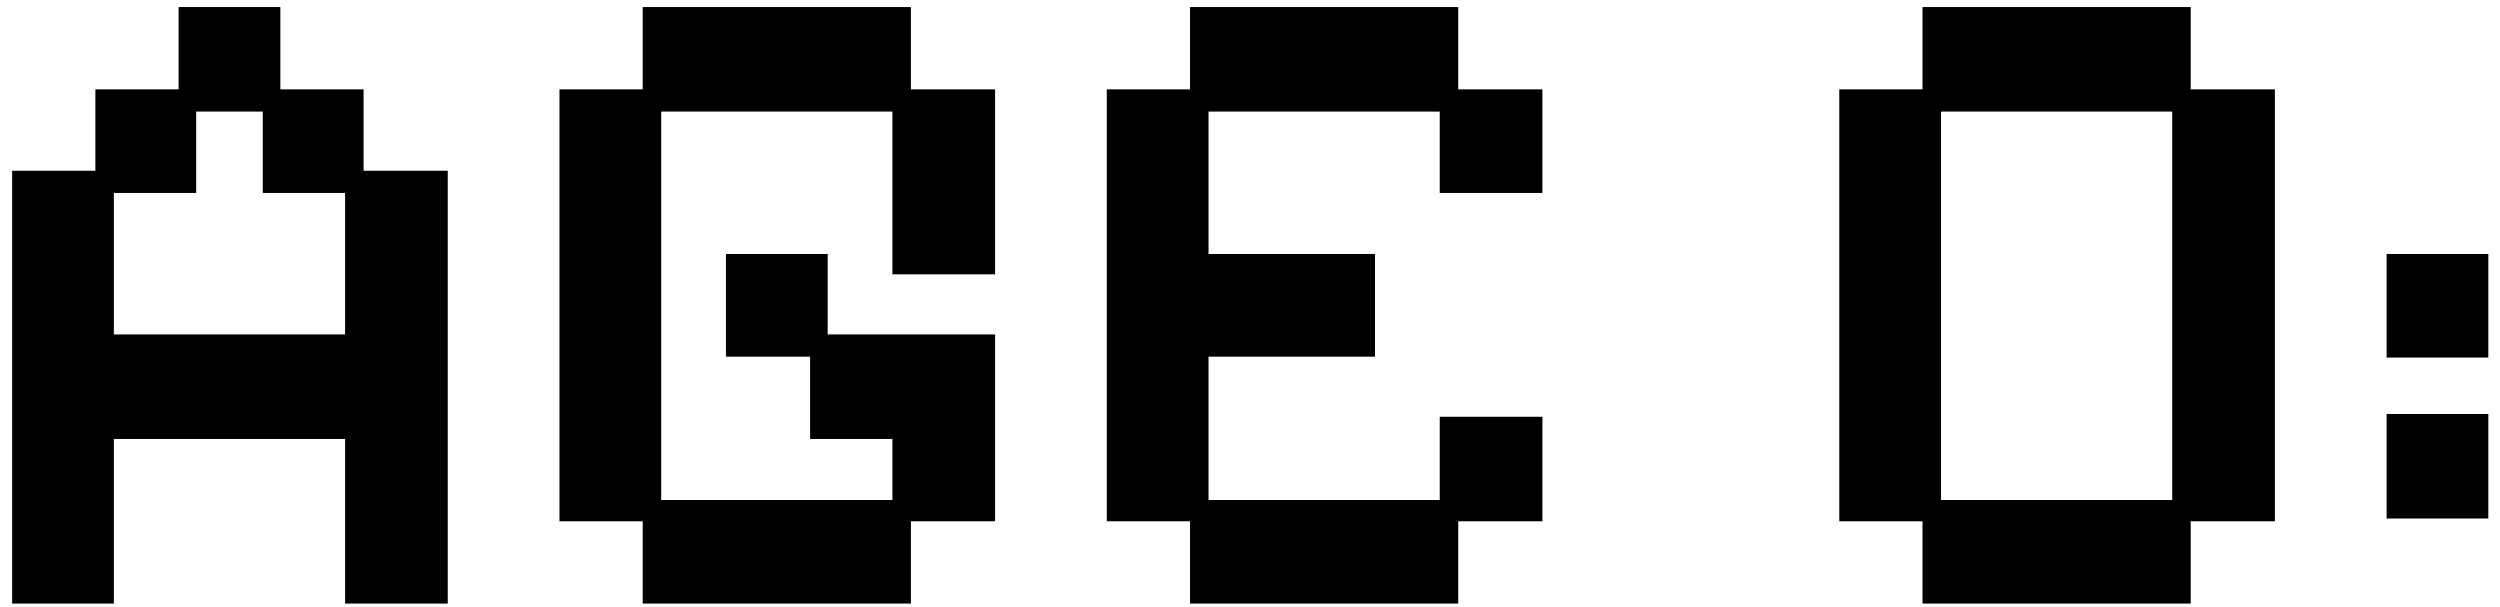 <svg width="173" height="42" viewBox="0 0 173 42" fill="none" xmlns="http://www.w3.org/2000/svg">
<path d="M0.84 41.768V11.816H6.6V6.184H12.36V0.488H19.4V6.184H25.16V11.816H30.984V41.768H23.88V30.376H7.88V41.768H0.84ZM7.88 23.144H23.88V13.352H18.184V7.72H13.576V13.352H7.88V23.144ZM44.475 41.768V36.072H38.715V6.184H44.475V0.488H63.035V6.184H68.859V18.984H61.755V7.72H45.755V34.6H61.755V30.376H56.059V24.68H50.235V17.576H57.275V23.144H68.859V36.072H63.035V41.768H44.475ZM82.35 41.768V36.072H76.59V6.184H82.35V0.488H100.91V6.184H106.734V13.352H99.63V7.72H83.63V17.576H95.15V24.68H83.63V34.6H99.63V28.84H106.734V36.072H100.91V41.768H82.35ZM133.038 41.768V36.072H127.278V6.184H133.038V0.488H151.598V6.184H157.422V36.072H151.598V41.768H133.038ZM134.318 34.6H150.318V7.72H134.318V34.6ZM165.153 35.88V28.648H172.193V35.88H165.153ZM165.153 24.744V17.576H172.193V24.744H165.153Z" fill="black"/>
</svg>
